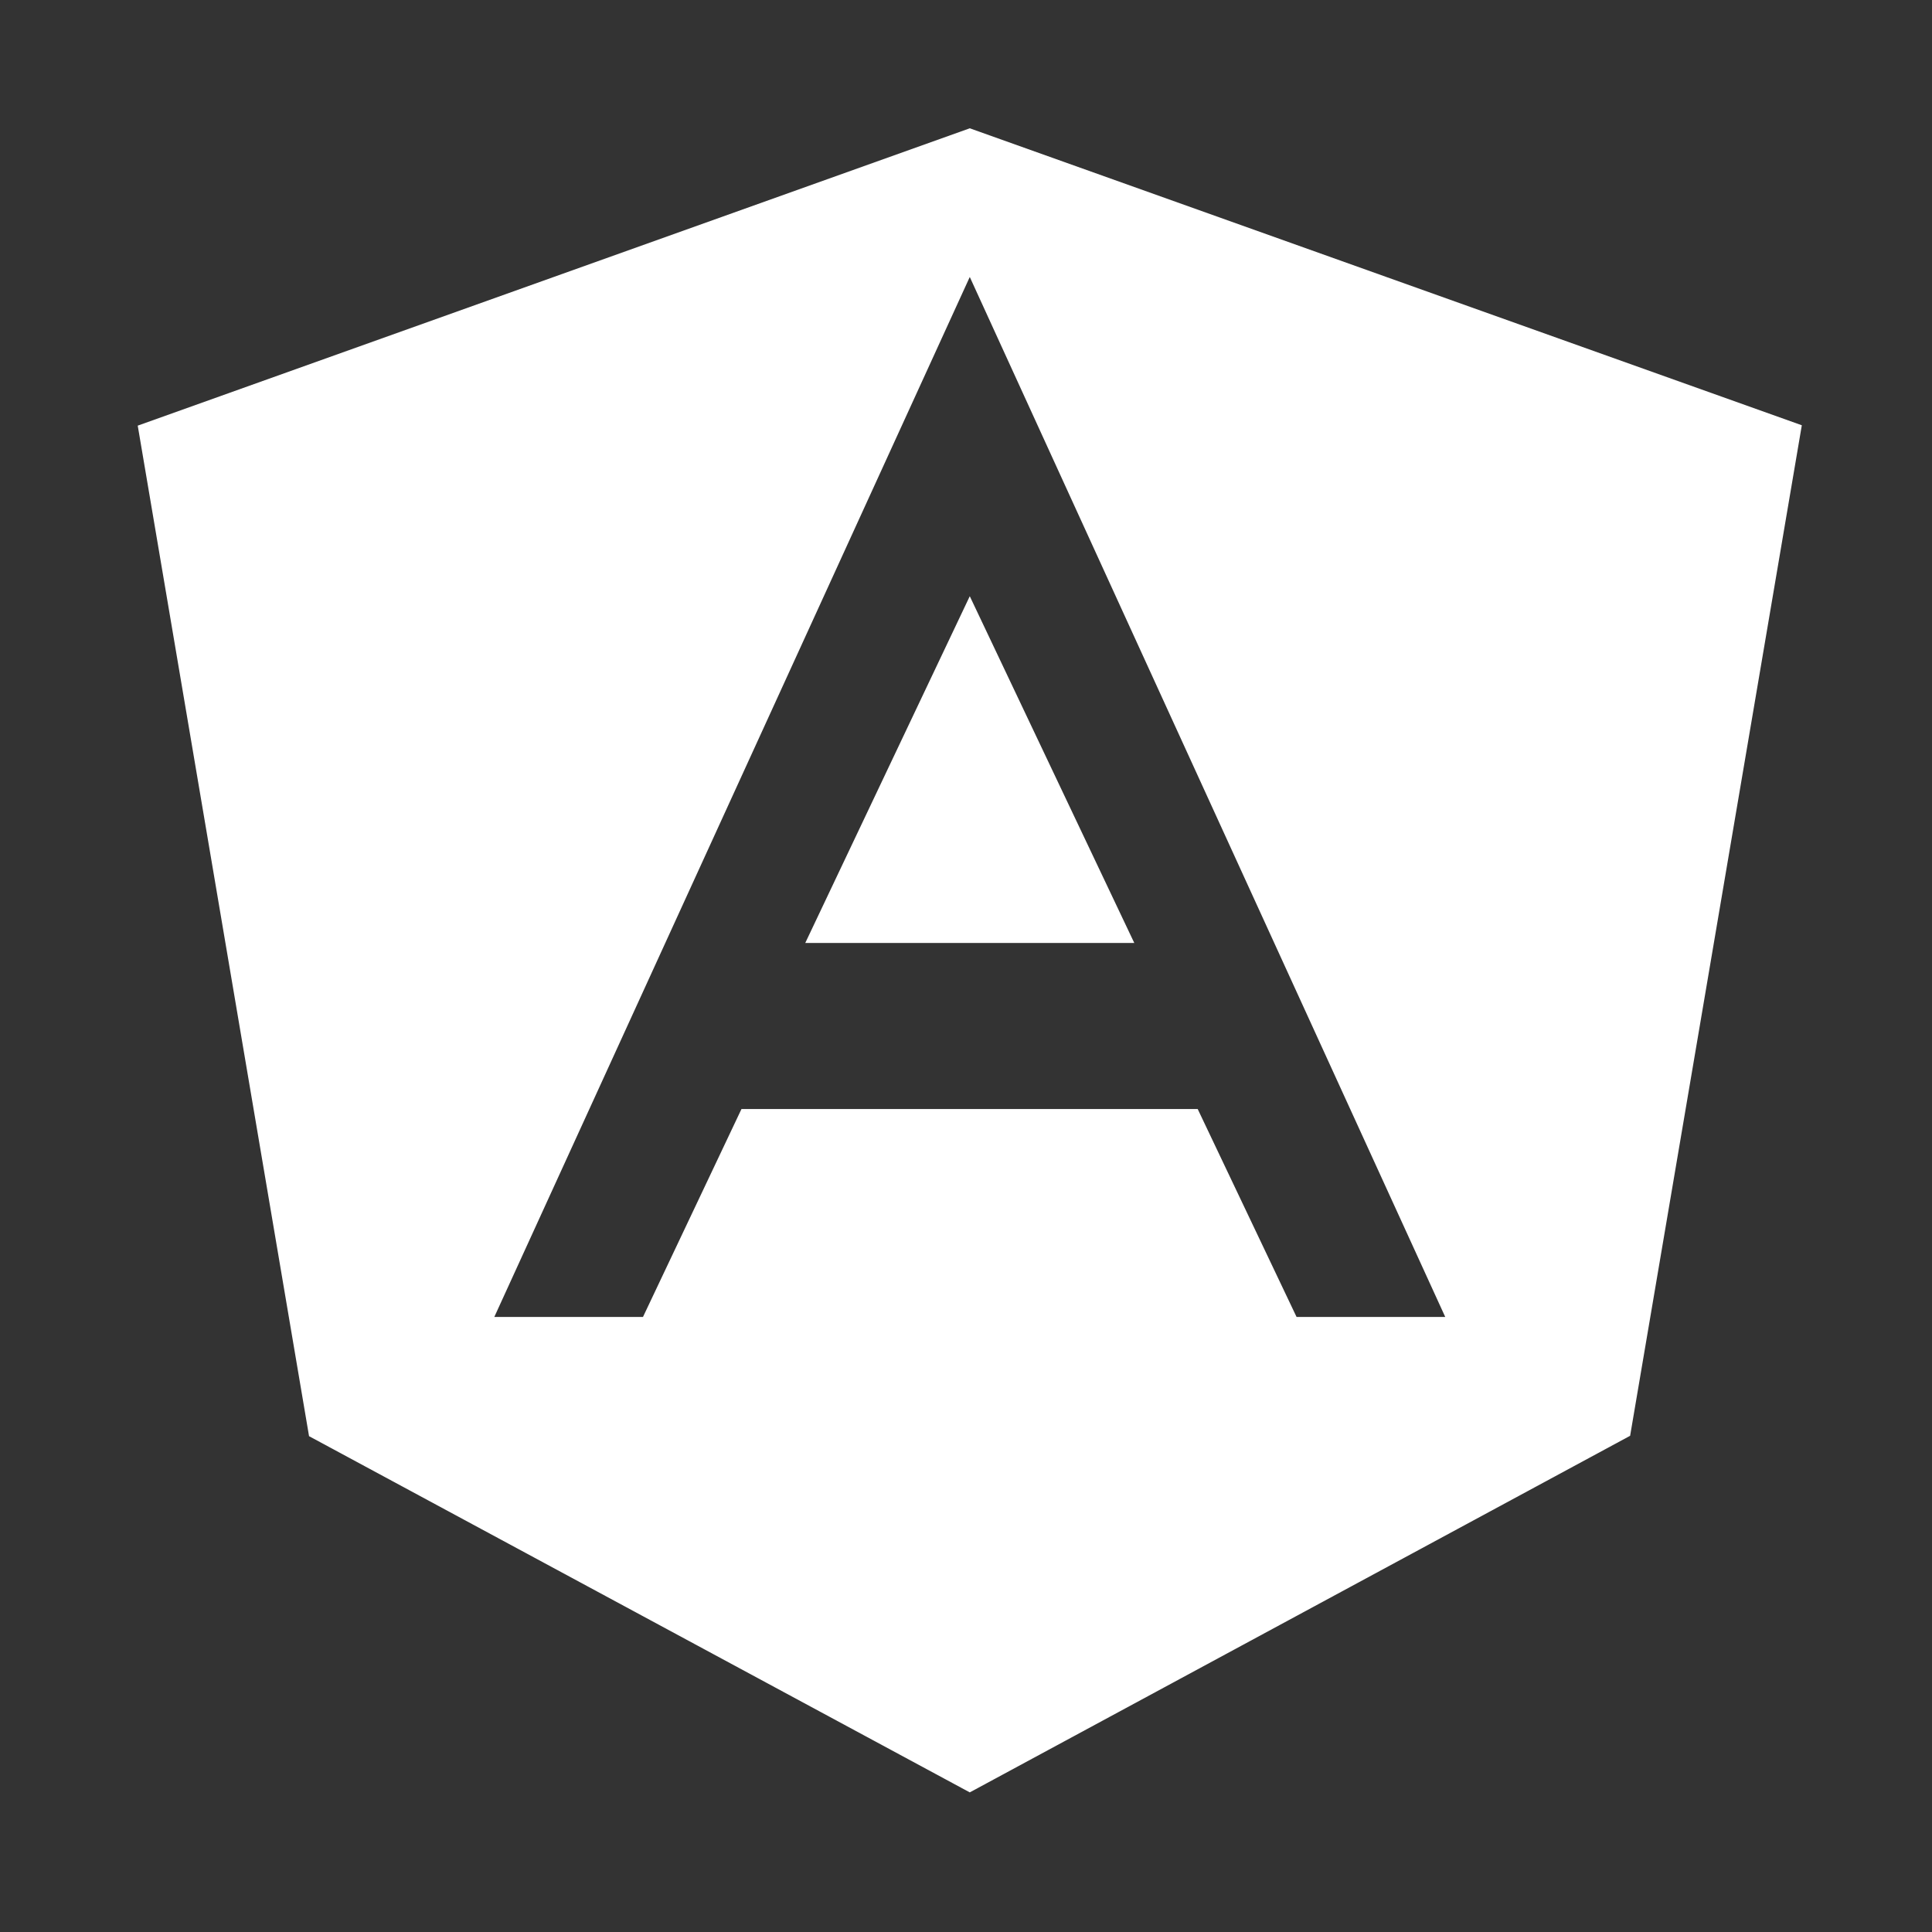 <?xml version="1.0" encoding="utf-8"?>
<!-- Generator: Adobe Illustrator 19.0.0, SVG Export Plug-In . SVG Version: 6.00 Build 0)  -->
<svg version="1.1" id="Layer_1" xmlns="http://www.w3.org/2000/svg" xmlns:xlink="http://www.w3.org/1999/xlink" x="0px" y="0px"
	 viewBox="-49 141 512 512" style="enable-background:new -49 141 512 512;" xml:space="preserve">
<rect x="-49" y="141" width="512" height="512" fill="#333333" stroke="none"/>
<style type="text/css">
	.st0{fill:#FFFFFF;}
</style>
<g>
	<polygon class="st0" points="164.4,390.9 251.6,390.9 208,299 	"/>
	<path class="st0" d="M208,175l-220.5,78.8l45.4,267.8L208,616l175-94.5l45.5-267.8L208,175z M294.6,490l-26.2-55.1H147.5L121.4,490
		H82l126-275.6L334,490H294.6z"/>
</g>
</svg>
